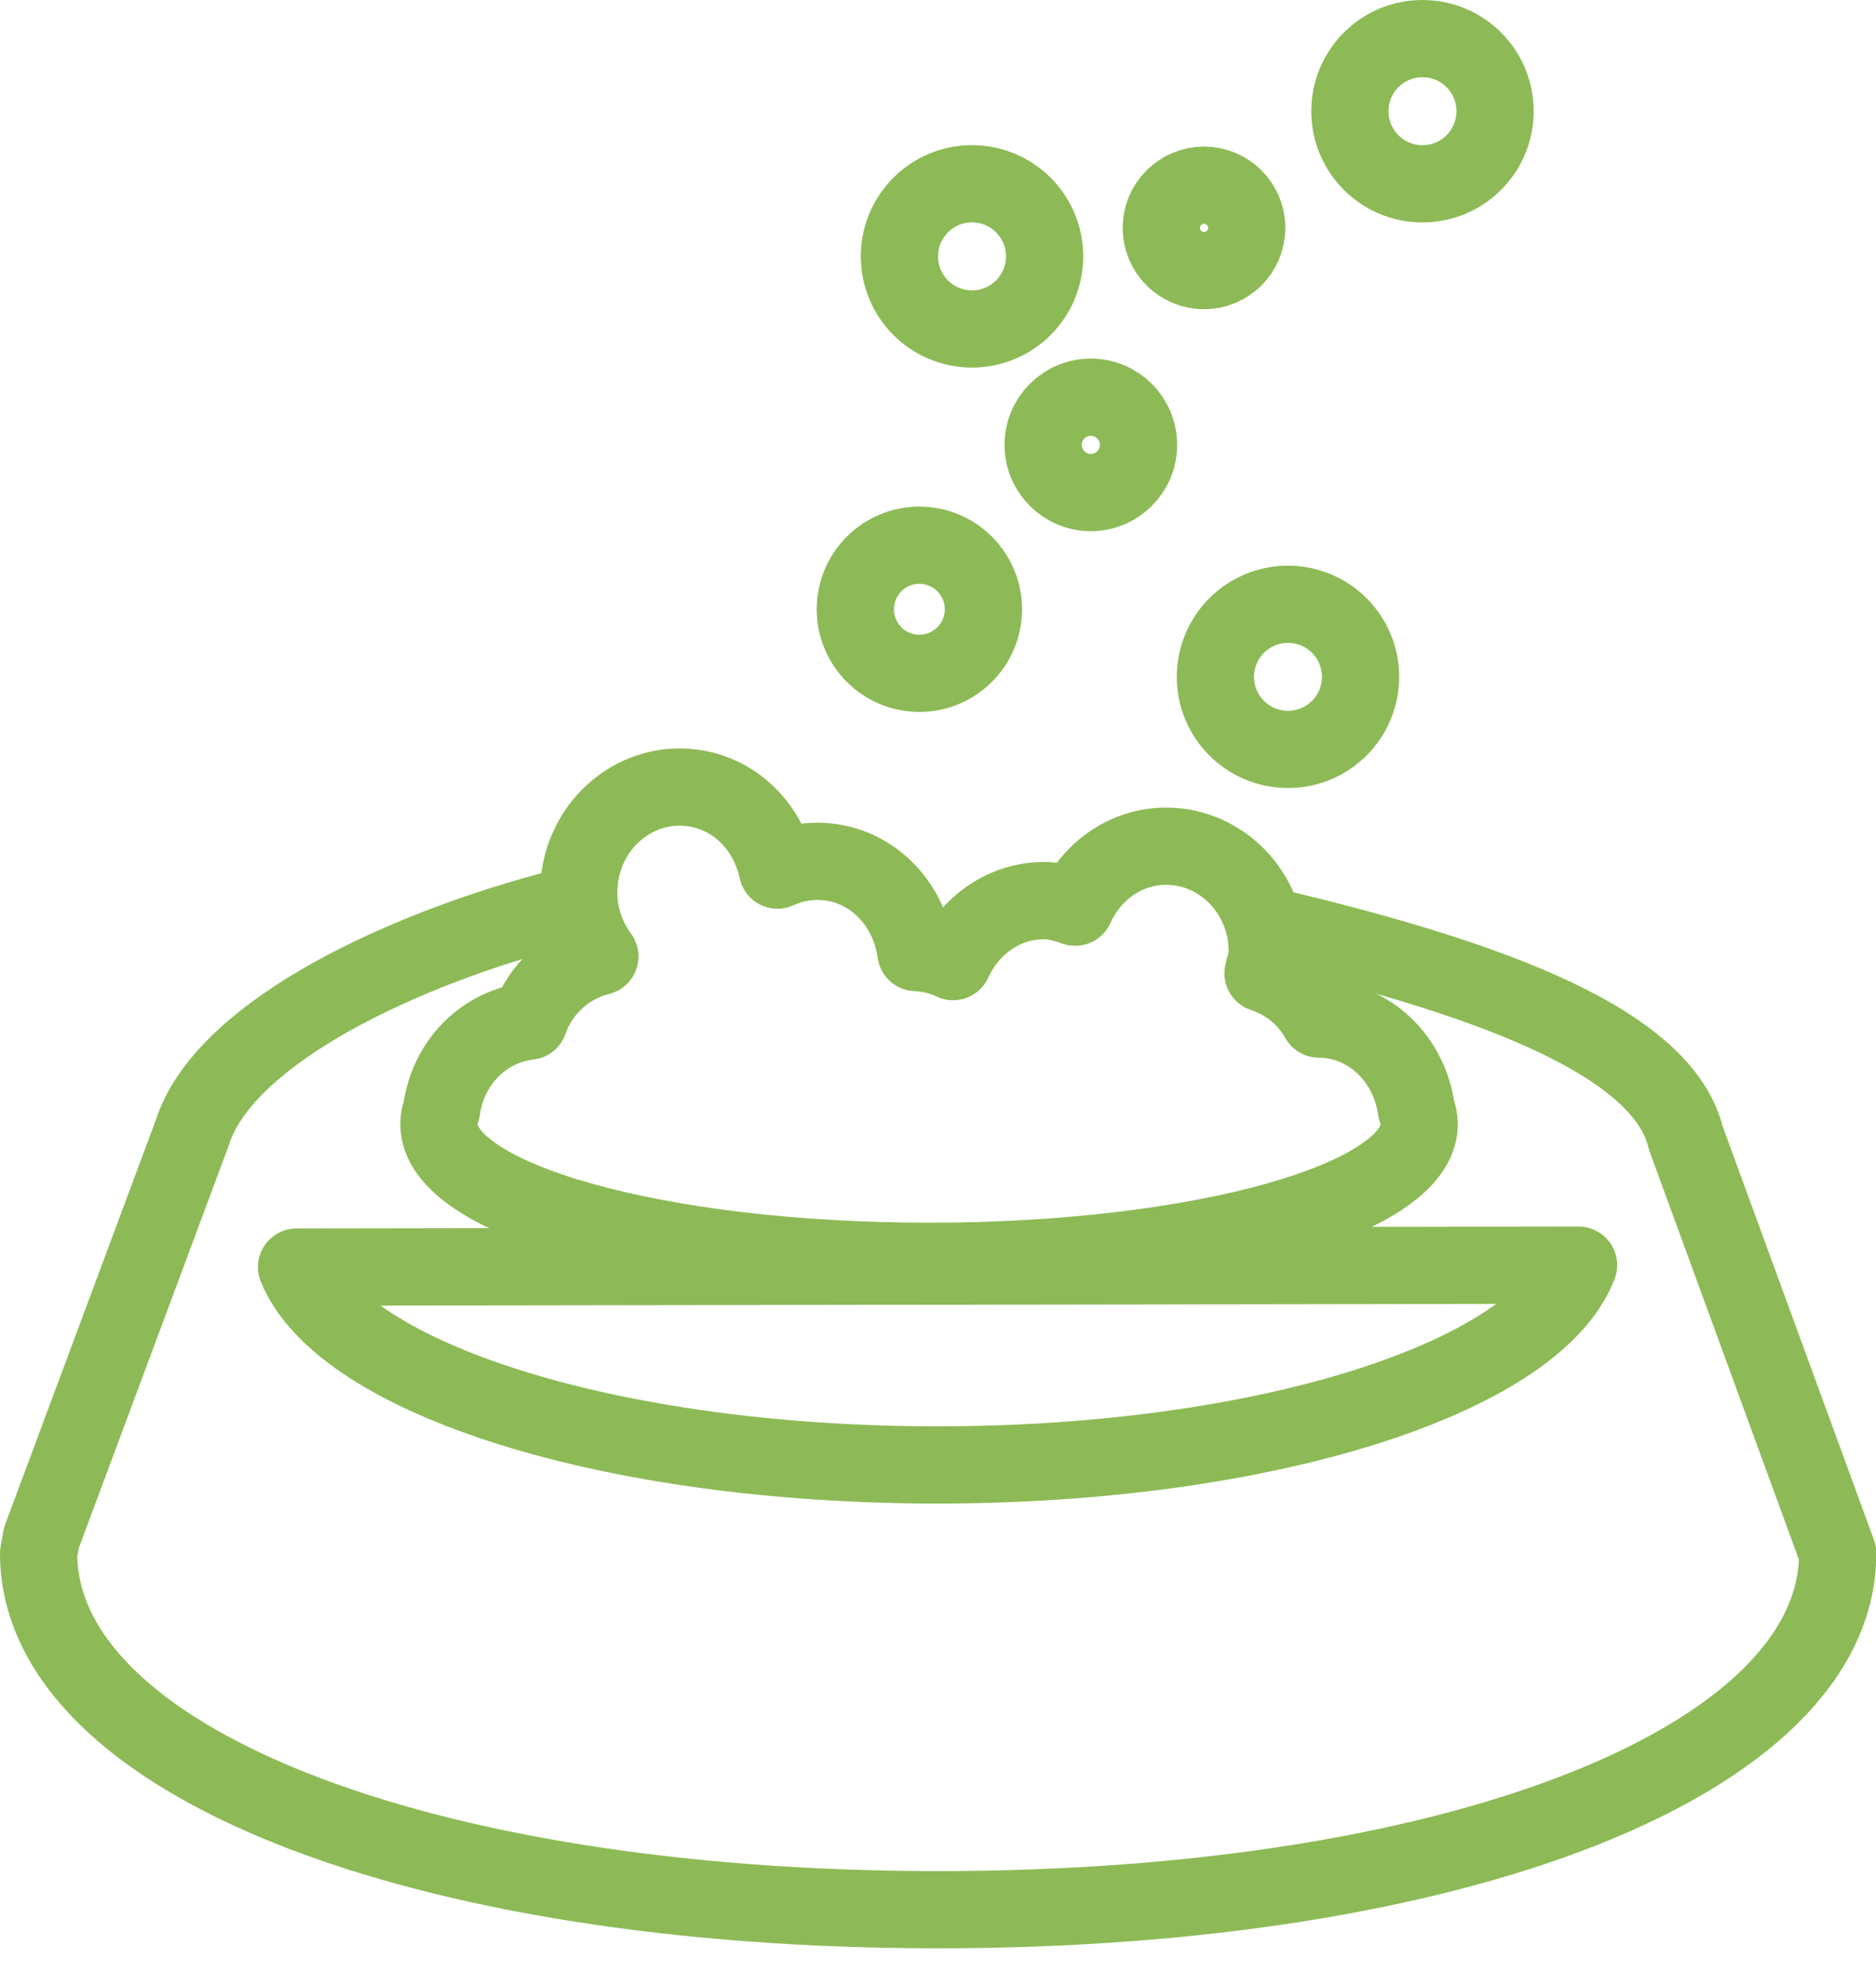 <?xml version="1.0" encoding="UTF-8" standalone="no"?>
<svg width="34px" height="36px" viewBox="0 0 34 36" version="1.1" xmlns="http://www.w3.org/2000/svg" xmlns:xlink="http://www.w3.org/1999/xlink">
    <!-- Generator: sketchtool 39 (31667) - http://www.bohemiancoding.com/sketch -->
    <title>9F93C16B-D822-4D77-B50E-02258B567437</title>
    <desc>Created with sketchtool.</desc>
    <defs></defs>
    <g id="iconos" stroke="none" stroke-width="1" fill="none" fill-rule="evenodd" stroke-linecap="round" stroke-linejoin="round">
        <g transform="translate(-701, -364)" id="mascotas" stroke="#8DBA56" stroke-width="1.4">
            <g transform="translate(701, 364)">
                <path d="M5.375,22.968 C6.202,24.995 11.077,26.554 16.985,26.554 C22.926,26.554 27.824,24.977 28.609,22.933 L5.375,22.968 Z M10.872,17.337 C10.593,16.959 10.443,16.474 10.5,15.962 C10.606,14.987 11.4,14.266 12.319,14.266 C12.387,14.266 12.457,14.27 12.526,14.279 C13.326,14.374 13.925,14.996 14.09,15.772 C14.313,15.671 14.558,15.613 14.816,15.613 C15.741,15.613 16.474,16.336 16.6,17.266 C16.84,17.278 17.067,17.331 17.274,17.431 C17.568,16.781 18.192,16.325 18.922,16.325 C19.122,16.325 19.305,16.383 19.487,16.444 C19.778,15.794 20.402,15.339 21.134,15.339 C22.148,15.339 22.968,16.193 22.968,17.249 C22.968,17.389 22.918,17.511 22.891,17.643 C23.328,17.789 23.685,18.079 23.904,18.472 C24.822,18.48 25.543,19.197 25.671,20.115 C25.702,20.201 25.721,20.29 25.721,20.379 C25.721,21.749 21.744,22.863 16.838,22.863 C11.932,22.863 7.956,21.749 7.955,20.379 C7.955,20.293 7.97,20.206 8.002,20.122 C8.118,19.269 8.759,18.608 9.588,18.51 C9.797,17.917 10.275,17.489 10.872,17.337 L10.872,17.337 Z" id="Stroke-1"></path>
                <path d="M9.966,16.511 C6.944,17.329 4.019,18.833 3.485,20.533 L0.75,27.876 L0.7,28.155 C0.7,31.899 7.556,34.616 17.003,34.616 C26.45,34.616 33.306,31.899 33.306,28.155 L30.552,20.625 C30.105,18.757 26.494,17.629 23.154,16.823" id="Stroke-3"></path>
                <path d="M18.932,4.647 C18.932,5.374 18.343,5.963 17.616,5.963 C16.89,5.963 16.301,5.374 16.301,4.647 C16.301,3.92 16.89,3.331 17.616,3.331 C18.343,3.331 18.932,3.92 18.932,4.647 L18.932,4.647 Z" id="Stroke-5"></path>
                <path d="M27.096,2.015 C27.096,2.743 26.507,3.332 25.78,3.332 C25.054,3.332 24.465,2.743 24.465,2.015 C24.465,1.288 25.054,0.7 25.78,0.7 C26.507,0.7 27.096,1.288 27.096,2.015 L27.096,2.015 Z" id="Stroke-7"></path>
                <path d="M17.823,11.044 C17.823,11.685 17.303,12.205 16.662,12.205 C16.021,12.205 15.502,11.685 15.502,11.044 C15.502,10.403 16.021,9.883 16.662,9.883 C17.303,9.883 17.823,10.403 17.823,11.044 L17.823,11.044 Z" id="Stroke-9"></path>
                <path d="M20.634,8.064 C20.634,8.541 20.247,8.928 19.77,8.928 C19.293,8.928 18.906,8.541 18.906,8.064 C18.906,7.587 19.293,7.2 19.77,7.2 C20.247,7.2 20.634,7.587 20.634,8.064 L20.634,8.064 Z" id="Stroke-11"></path>
                <path d="M24.616,12.6 C24.433,13.303 23.715,13.725 23.012,13.542 C22.309,13.359 21.887,12.641 22.07,11.938 C22.252,11.235 22.971,10.813 23.674,10.996 C24.377,11.179 24.799,11.897 24.616,12.6 L24.616,12.6 Z" id="Stroke-13"></path>
                <path d="M22.595,4.131 C22.595,4.558 22.249,4.905 21.821,4.905 C21.394,4.905 21.047,4.558 21.047,4.131 C21.047,3.704 21.394,3.357 21.821,3.357 C22.249,3.357 22.595,3.704 22.595,4.131 L22.595,4.131 Z" id="Stroke-15"></path>
            </g>
        </g>
    </g>
</svg>